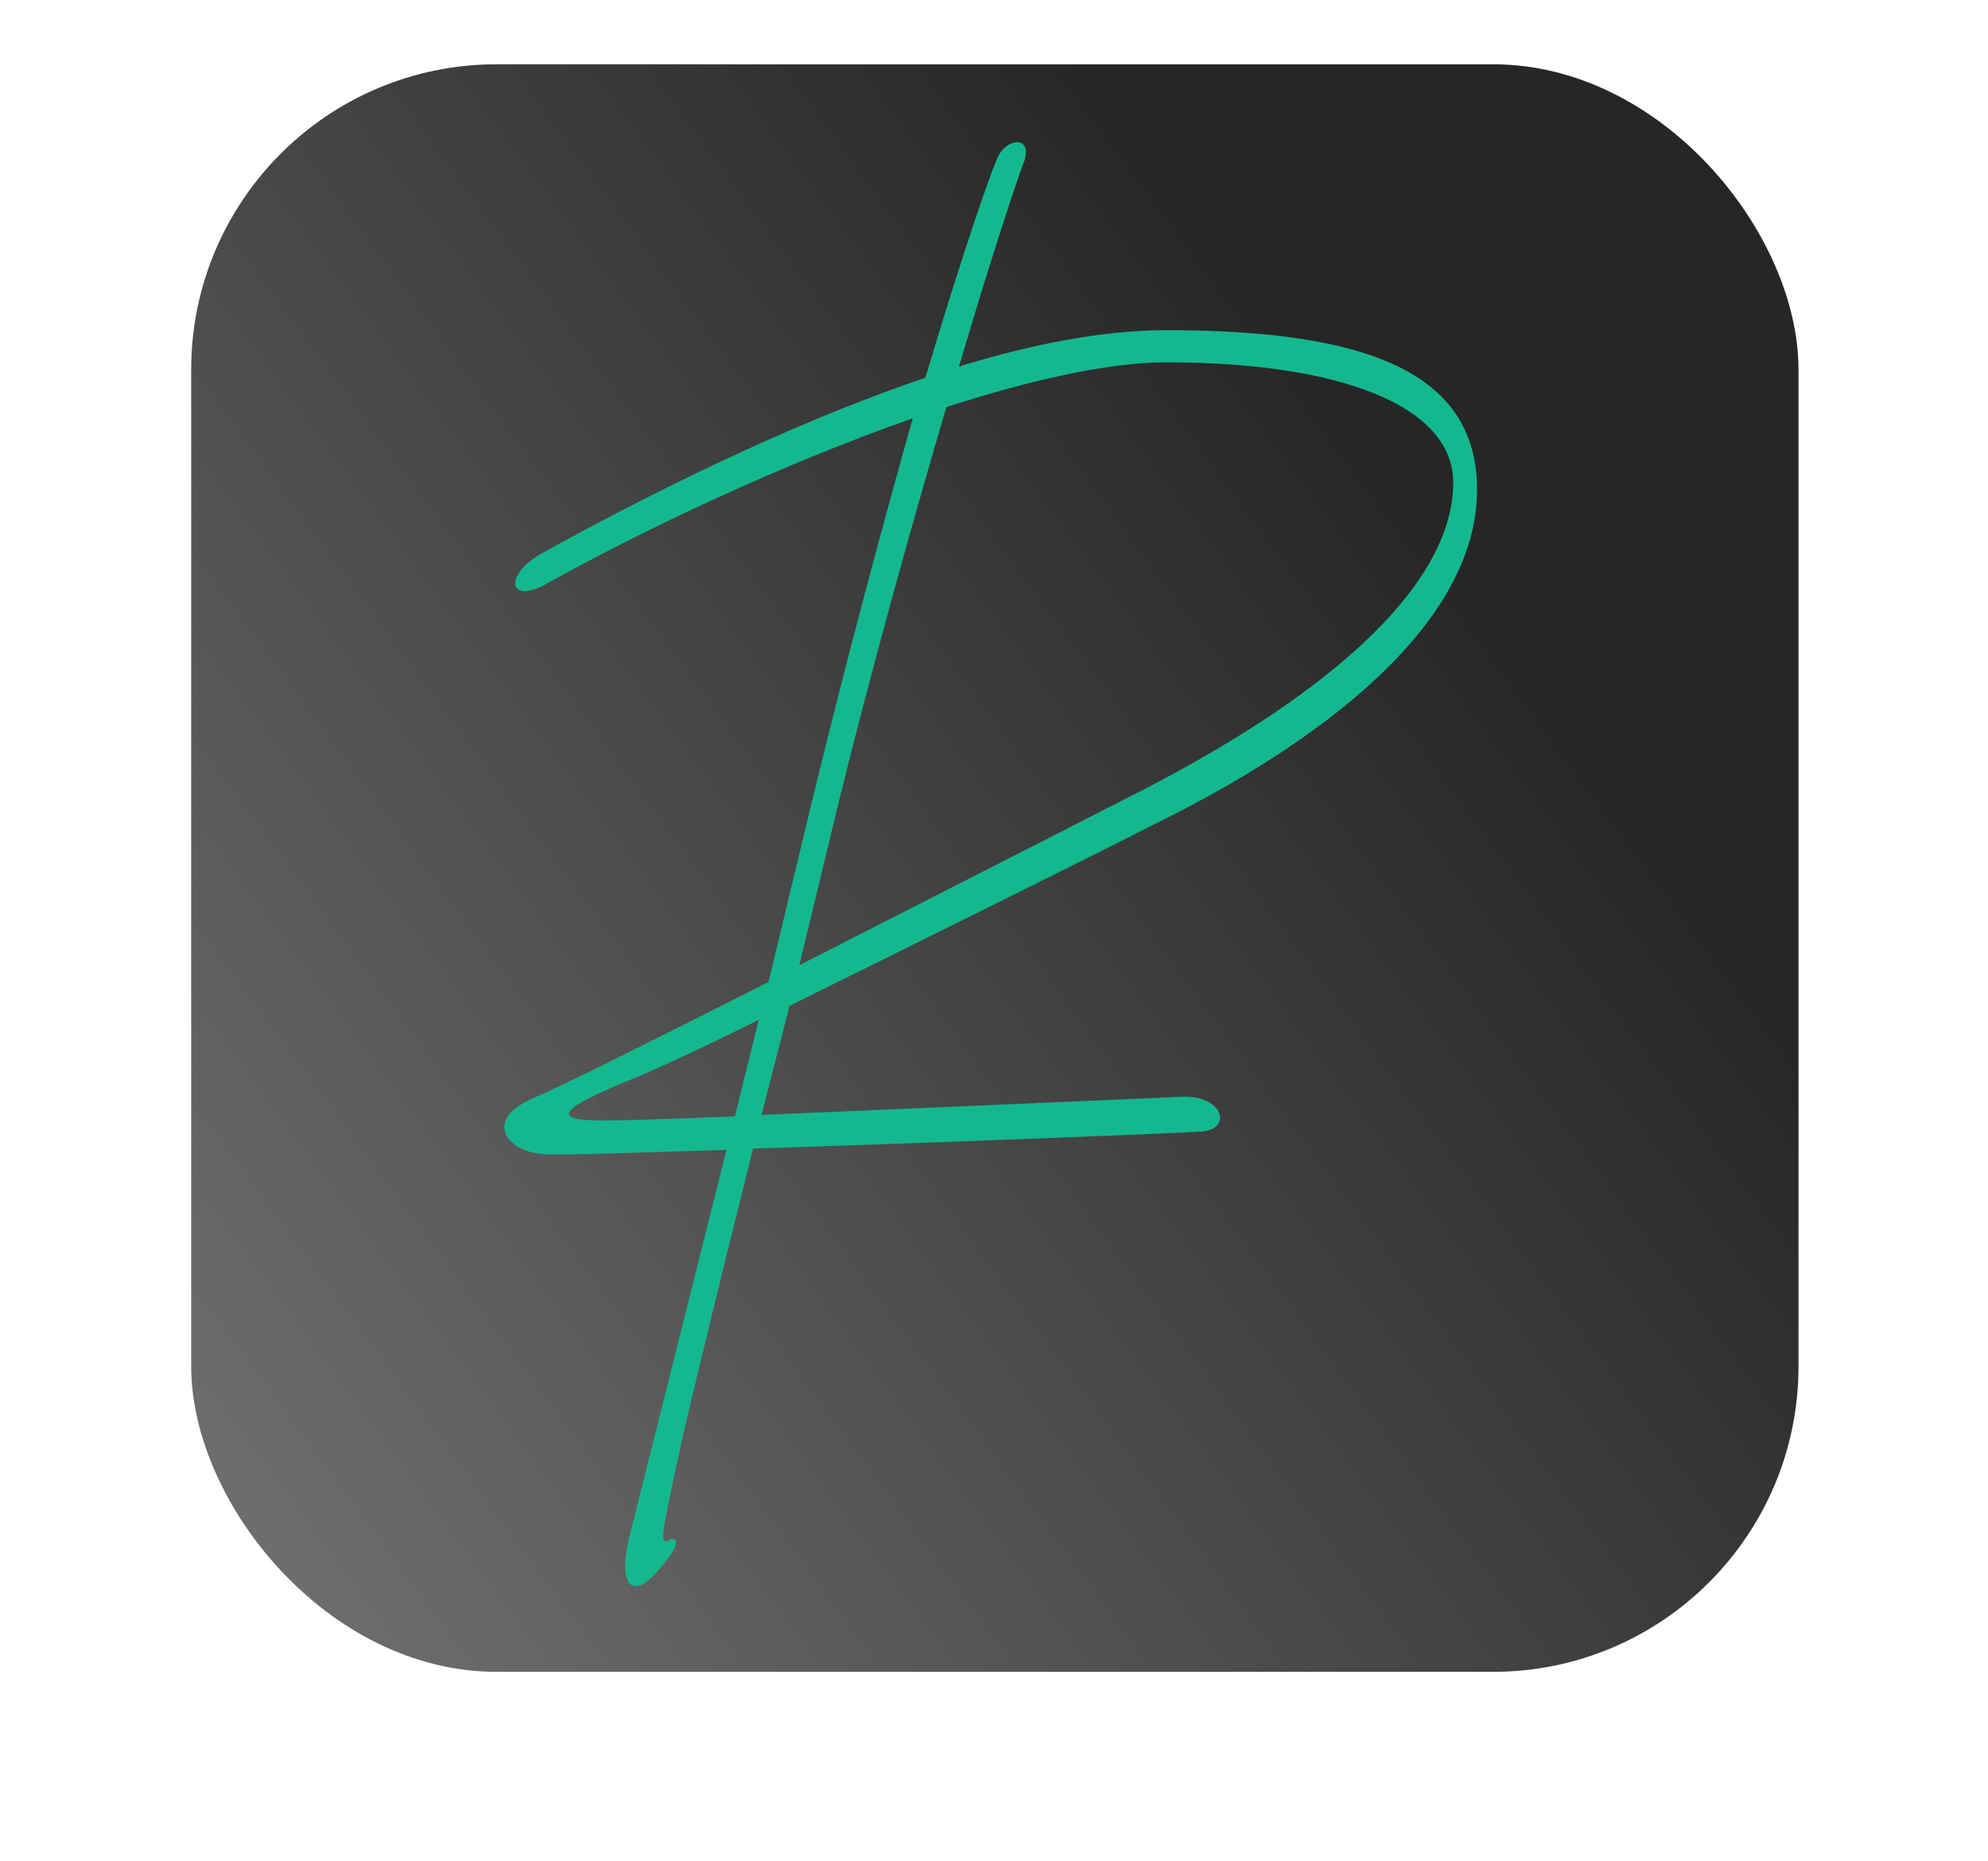 <svg width="47" height="44" viewBox="0 0 47 44" fill="none" xmlns="http://www.w3.org/2000/svg">
<g id="Frame 1" filter="url(#filter0_d_230_1455)">
<rect x="3" width="38" height="38" rx="7.22" fill="url(#paint0_linear_230_1455)"/>
<g id="SvgjsG1857">
<path id="Vector" d="M11.419 12.27C10.492 12.799 10.36 12.071 11.32 11.542C13.538 10.319 16.948 8.566 20.357 7.409C21.317 4.201 21.913 2.548 22.045 2.25C22.244 1.721 22.939 1.655 22.674 2.349C22.542 2.68 21.913 4.565 21.152 7.144C22.873 6.615 24.561 6.285 26.051 6.285C30.785 6.285 33.4 7.277 33.4 10.054C33.4 13.295 29.593 16.073 25.852 17.924C24.23 18.751 20.225 20.735 17.146 22.256L16.484 24.836L26.448 24.406C27.408 24.373 27.64 25.199 26.846 25.232C26.316 25.265 20.655 25.497 16.285 25.629C15.325 29.465 14.564 32.607 14.399 33.466C14.101 34.855 14.101 34.987 14.299 34.888C14.498 34.789 14.63 34.954 14.001 35.649C13.405 36.31 13.074 35.946 13.372 34.756L15.656 25.662C13.505 25.729 11.618 25.795 11.353 25.762C10.492 25.729 9.863 24.968 11.088 24.439C11.717 24.174 13.902 23.083 16.649 21.694L17.643 17.561C18.57 13.758 19.397 10.716 20.059 8.368C16.948 9.459 13.67 11.013 11.419 12.27ZM18.272 17.594L17.378 21.297L25.091 17.362C30.288 14.75 32.837 12.137 32.837 9.889C32.837 8.07 30.156 7.045 26.051 7.045C24.661 7.045 22.807 7.475 20.854 8.103C20.026 10.914 19.066 14.353 18.272 17.594ZM15.855 24.869L16.418 22.587C15.027 23.281 13.869 23.811 13.372 24.009C11.684 24.703 11.485 24.968 12.743 24.968C13.074 24.968 14.365 24.935 15.855 24.869Z" fill="#14B88F"/>
</g>
</g>
<defs>
<filter id="filter0_d_230_1455" x="0.72" y="-2.28" width="45.6" height="45.6" filterUnits="userSpaceOnUse" color-interpolation-filters="sRGB">
<feFlood flood-opacity="0" result="BackgroundImageFix"/>
<feColorMatrix in="SourceAlpha" type="matrix" values="0 0 0 0 0 0 0 0 0 0 0 0 0 0 0 0 0 0 127 0" result="hardAlpha"/>
<feOffset dx="1.52" dy="1.52"/>
<feGaussianBlur stdDeviation="1.9"/>
<feComposite in2="hardAlpha" operator="out"/>
<feColorMatrix type="matrix" values="0 0 0 0 0 0 0 0 0 0 0 0 0 0 0 0 0 0 0.25 0"/>
<feBlend mode="normal" in2="BackgroundImageFix" result="effect1_dropShadow_230_1455"/>
<feBlend mode="normal" in="SourceGraphic" in2="effect1_dropShadow_230_1455" result="shape"/>
</filter>
<linearGradient id="paint0_linear_230_1455" x1="34.92" y1="14.44" x2="3" y2="38" gradientUnits="userSpaceOnUse">
<stop stop-color="#262626"/>
<stop offset="1" stop-color="#737373"/>
</linearGradient>
</defs>
</svg>

